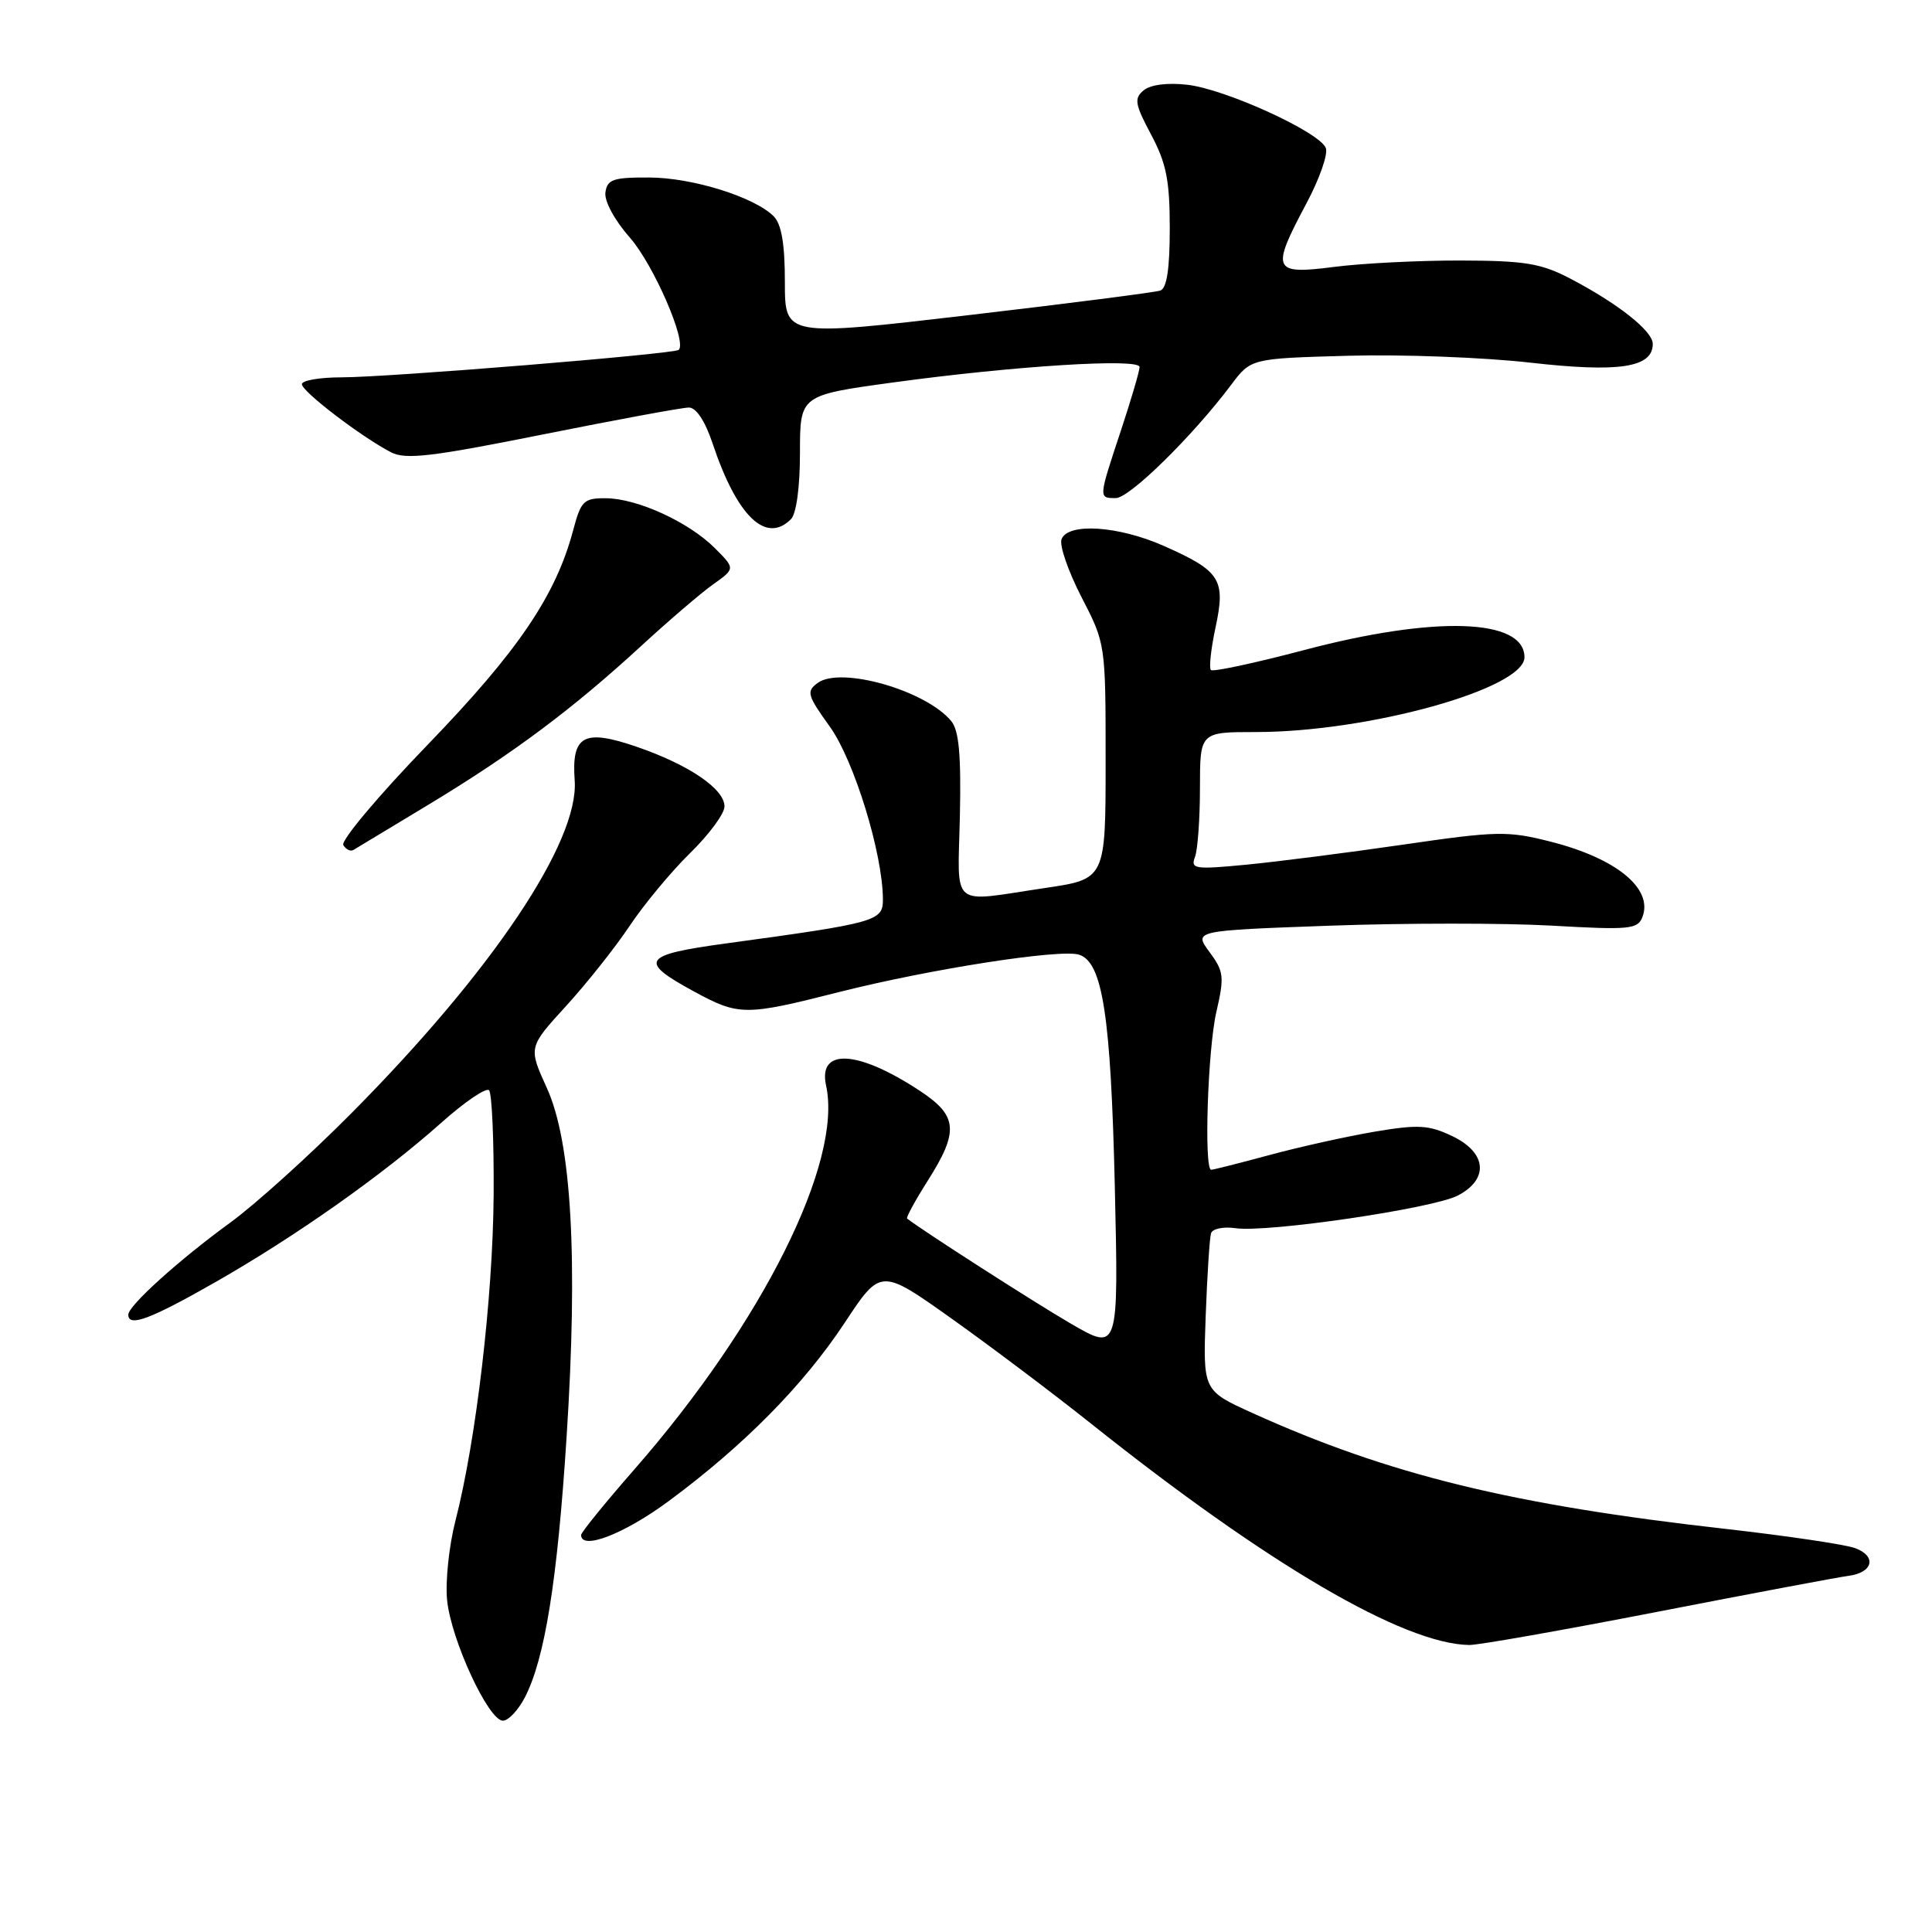 <?xml version="1.0" encoding="UTF-8" standalone="no"?>
<!DOCTYPE svg PUBLIC "-//W3C//DTD SVG 1.1//EN" "http://www.w3.org/Graphics/SVG/1.1/DTD/svg11.dtd" >
<svg xmlns="http://www.w3.org/2000/svg" xmlns:xlink="http://www.w3.org/1999/xlink" version="1.1" viewBox="0 0 256 256">
 <g >
 <path fill="currentColor"
d=" M 69.55 224.91 C 72.19 219.80 73.85 209.49 75.07 190.50 C 76.61 166.74 75.74 151.34 72.45 144.14 C 70.01 138.77 70.01 138.77 75.00 133.31 C 77.75 130.30 81.55 125.51 83.44 122.67 C 85.34 119.83 88.94 115.49 91.44 113.04 C 93.95 110.59 96.00 107.81 96.00 106.86 C 96.00 104.54 91.30 101.34 84.39 98.96 C 77.36 96.54 75.71 97.43 76.15 103.43 C 76.73 111.56 65.18 128.76 46.50 147.57 C 41.00 153.11 33.80 159.61 30.50 162.01 C 23.70 166.96 17.00 173.01 17.00 174.20 C 17.00 175.90 19.92 174.81 28.54 169.89 C 39.21 163.80 50.68 155.71 58.45 148.79 C 61.55 146.02 64.41 144.08 64.80 144.46 C 65.18 144.85 65.46 151.09 65.41 158.33 C 65.32 171.84 63.09 190.86 60.35 201.50 C 59.50 204.80 59.00 209.53 59.24 212.00 C 59.75 217.24 64.72 228.00 66.64 228.00 C 67.36 228.00 68.67 226.61 69.55 224.91 Z  M 219.68 213.56 C 232.23 211.12 243.59 208.98 244.92 208.81 C 248.18 208.39 248.72 206.22 245.83 205.14 C 244.55 204.66 236.87 203.52 228.77 202.60 C 200.36 199.41 184.03 195.41 165.95 187.23 C 159.40 184.26 159.40 184.26 159.76 174.38 C 159.96 168.95 160.28 164.01 160.47 163.41 C 160.66 162.81 162.12 162.51 163.70 162.74 C 167.91 163.36 189.83 160.14 193.16 158.42 C 197.34 156.25 197.01 152.71 192.41 150.53 C 189.31 149.06 187.92 148.98 182.16 149.95 C 178.50 150.57 172.23 151.96 168.24 153.04 C 164.25 154.12 160.76 155.00 160.49 155.00 C 159.51 155.00 160.03 139.01 161.18 134.06 C 162.25 129.42 162.17 128.72 160.26 126.14 C 158.17 123.31 158.17 123.31 176.19 122.66 C 186.11 122.30 199.33 122.30 205.58 122.65 C 215.92 123.24 217.01 123.14 217.63 121.51 C 219.08 117.74 214.17 113.72 205.41 111.51 C 199.78 110.08 198.32 110.11 185.91 111.92 C 178.54 112.99 169.16 114.19 165.09 114.58 C 158.32 115.23 157.73 115.14 158.34 113.56 C 158.70 112.61 159.00 108.50 159.00 104.42 C 159.00 97.00 159.00 97.00 166.40 97.00 C 181.35 97.00 202.00 91.25 202.00 87.09 C 202.00 81.94 190.13 81.55 172.79 86.14 C 166.27 87.86 160.72 89.05 160.45 88.78 C 160.18 88.51 160.46 85.96 161.07 83.11 C 162.43 76.78 161.71 75.66 154.22 72.34 C 148.19 69.67 141.51 69.23 140.66 71.45 C 140.35 72.25 141.54 75.70 143.30 79.11 C 146.50 85.31 146.50 85.32 146.50 100.90 C 146.50 116.48 146.50 116.48 138.50 117.66 C 125.70 119.56 126.92 120.59 127.19 108.11 C 127.36 100.00 127.07 96.79 126.04 95.54 C 122.66 91.47 111.40 88.26 108.35 90.49 C 106.82 91.61 106.96 92.12 109.96 96.29 C 113.18 100.78 116.97 113.11 116.99 119.16 C 117.00 122.06 116.20 122.28 96.13 125.02 C 85.11 126.52 84.55 127.35 91.89 131.34 C 97.89 134.61 98.71 134.62 111.15 131.46 C 123.19 128.41 140.51 125.71 142.98 126.50 C 146.10 127.49 147.19 134.56 147.72 157.28 C 148.22 179.07 148.22 179.07 141.86 175.37 C 137.00 172.54 122.34 163.13 120.20 161.47 C 120.03 161.34 121.27 159.07 122.95 156.42 C 127.07 149.92 126.90 147.86 121.96 144.59 C 113.71 139.13 108.36 138.81 109.46 143.84 C 111.68 153.95 101.04 175.27 84.11 194.64 C 80.20 199.11 77.00 203.05 77.00 203.39 C 77.00 205.47 82.70 203.27 88.61 198.90 C 98.58 191.53 106.47 183.53 111.93 175.27 C 116.70 168.04 116.70 168.04 126.16 174.77 C 131.36 178.47 139.64 184.71 144.56 188.63 C 167.97 207.29 185.99 217.84 194.68 217.97 C 195.88 217.99 207.13 216.00 219.68 213.56 Z  M 56.98 106.50 C 68.03 99.81 75.93 93.91 85.04 85.52 C 88.64 82.21 92.90 78.56 94.51 77.42 C 97.43 75.34 97.43 75.34 94.71 72.62 C 91.26 69.17 84.45 66.05 80.29 66.02 C 77.35 66.00 76.98 66.36 75.95 70.25 C 73.64 78.93 68.67 86.25 56.67 98.68 C 50.16 105.41 45.13 111.40 45.49 111.98 C 45.84 112.56 46.44 112.85 46.82 112.63 C 47.19 112.41 51.76 109.65 56.98 106.50 Z  M 104.80 68.80 C 105.52 68.08 106.00 64.57 106.00 59.98 C 106.00 52.37 106.00 52.37 118.25 50.69 C 134.39 48.48 151.00 47.44 151.00 48.63 C 151.00 49.15 149.89 52.93 148.53 57.04 C 145.54 66.06 145.54 66.00 147.85 66.00 C 149.67 66.00 158.02 57.80 163.13 51.00 C 165.75 47.50 165.75 47.50 178.63 47.14 C 185.71 46.94 196.56 47.35 202.75 48.05 C 214.56 49.39 219.00 48.71 219.00 45.57 C 219.00 43.86 214.38 40.21 208.00 36.88 C 204.17 34.89 202.02 34.54 193.50 34.52 C 188.00 34.51 180.46 34.89 176.75 35.37 C 168.62 36.41 168.37 35.84 173.12 26.93 C 174.84 23.71 175.99 20.42 175.68 19.62 C 174.88 17.51 162.35 11.79 157.31 11.23 C 154.70 10.93 152.44 11.22 151.54 11.97 C 150.25 13.04 150.37 13.79 152.53 17.84 C 154.55 21.64 155.00 23.91 155.00 30.27 C 155.00 35.61 154.61 38.20 153.75 38.50 C 153.06 38.74 141.59 40.21 128.25 41.77 C 104.00 44.60 104.00 44.60 104.00 37.37 C 104.00 32.32 103.55 29.70 102.52 28.66 C 99.96 26.10 91.72 23.53 86.00 23.52 C 81.25 23.50 80.46 23.77 80.22 25.50 C 80.06 26.65 81.44 29.19 83.47 31.50 C 86.59 35.04 91.07 45.34 89.93 46.36 C 89.31 46.91 51.42 50.00 45.24 50.00 C 42.36 50.00 40.00 50.41 40.00 50.91 C 40.00 51.87 47.85 57.87 51.81 59.93 C 53.74 60.93 57.16 60.53 71.92 57.57 C 81.71 55.61 90.42 54.00 91.28 54.00 C 92.25 54.00 93.43 55.79 94.42 58.75 C 97.64 68.40 101.48 72.12 104.80 68.80 Z "/>
</g>
</svg>